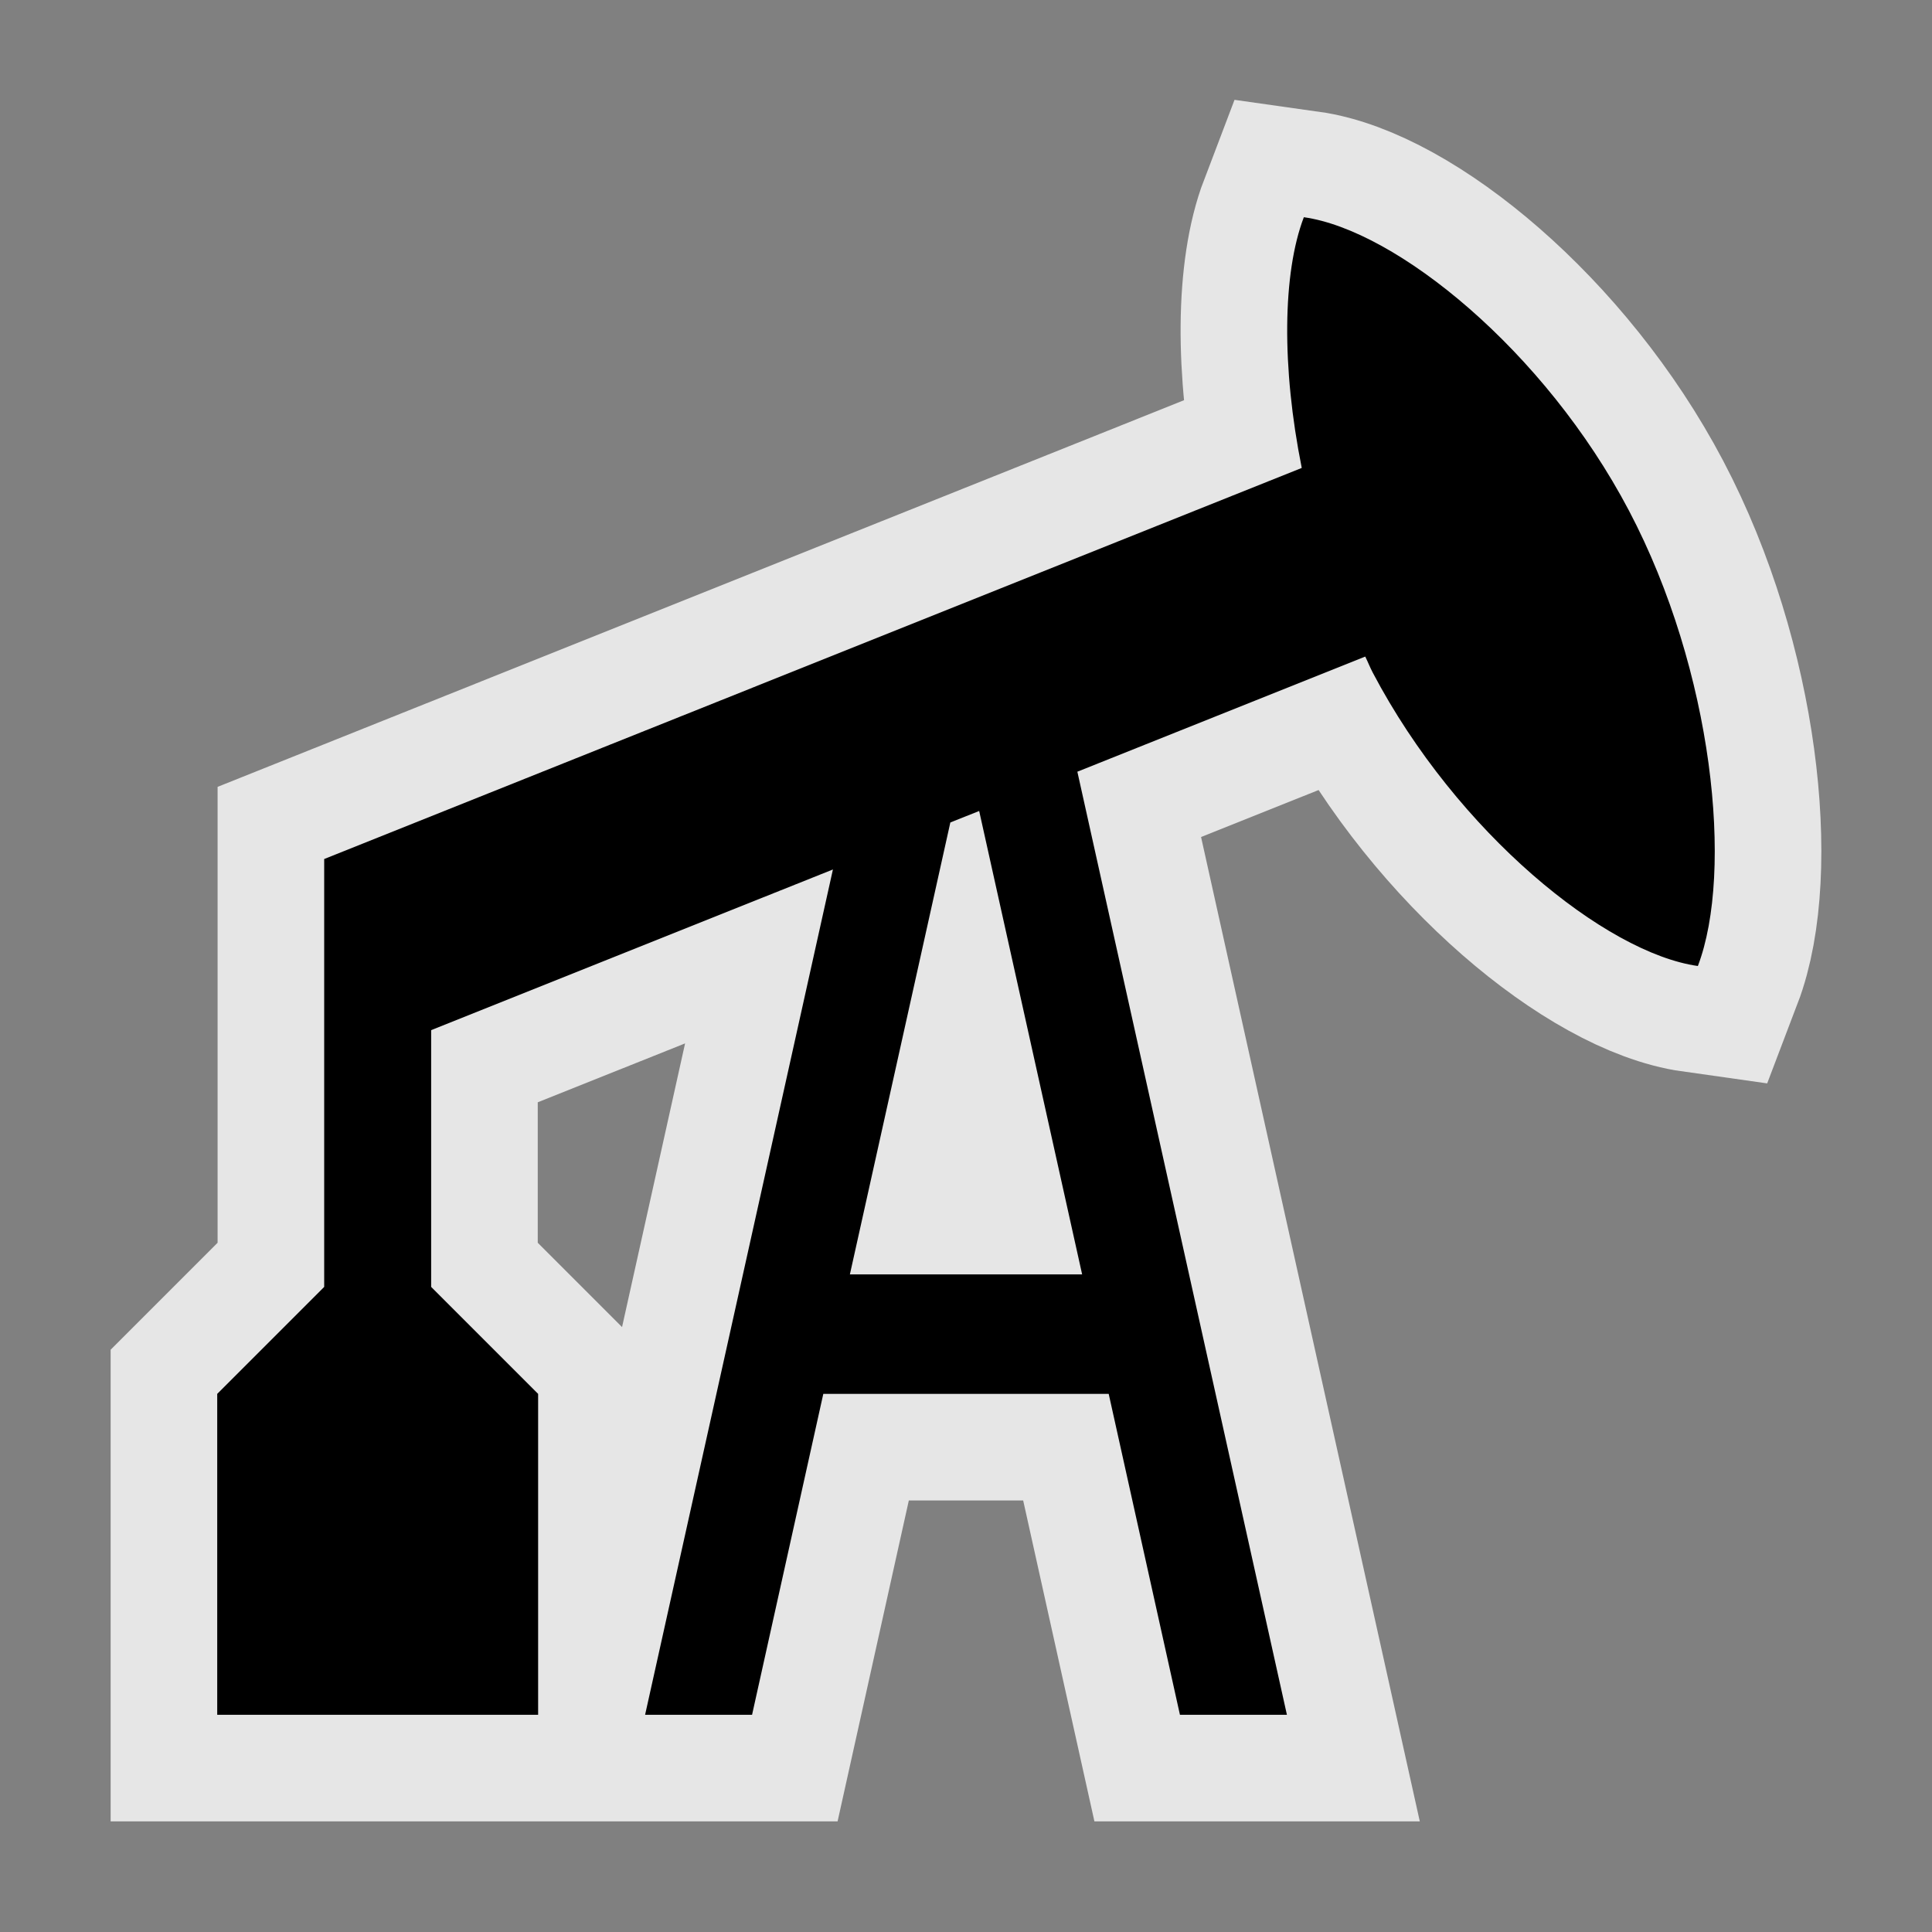 <?xml version="1.0" encoding="UTF-8" standalone="no"?>
<svg xmlns="http://www.w3.org/2000/svg" version="1.0" width="580" height="580">
 <rect width="100%" height="100%" fill="#808080" stroke="none"/>
 <path id="path868" d="m 391.422,65.209 c -6.407,16.804 -6.693,45.038 -0.627,75.265 L 97.324,257.886 v 128.452 l -32.113,32.115 v 96.338 h 96.34 v -96.338 l -32.115,-32.115 v -77.084 l 120.613,-48.233 -56.386,253.769 h 32.113 l 21.387,-96.338 h 85.677 l 21.387,96.338 h 32.115 l -62.91,-283.121 86.428,-34.56 c 0.787,1.593 1.434,3.261 2.259,4.831 25.354,48.17 69.928,84.171 97.592,88.06 10.761,-28.224 4.657,-88.562 -20.697,-136.732 C 463.662,105.1 419.086,69.099 391.422,65.209 Z m -97.468,178.252 30.911,139.127 H 255.141 L 285.299,246.912 Z" opacity="0.8" paint-order="stroke fill markers" fill="none" stroke="#ffffff" vector-effect="none" stroke-width="64"/>
 <path d="m 391.422,65.209 c -6.407,16.804 -6.693,45.038 -0.627,75.265 L 97.324,257.886 v 128.452 l -32.113,32.115 v 96.338 h 96.34 v -96.338 l -32.115,-32.115 v -77.084 l 120.613,-48.233 -56.386,253.769 h 32.113 l 21.387,-96.338 h 85.677 l 21.387,96.338 h 32.115 l -62.91,-283.121 86.428,-34.56 c 0.787,1.593 1.434,3.261 2.259,4.831 25.354,48.17 69.928,84.171 97.592,88.06 10.761,-28.224 4.657,-88.562 -20.697,-136.732 C 463.662,105.1 419.086,69.099 391.422,65.209 Z m -97.468,178.252 30.911,139.127 H 255.141 L 285.299,246.912 Z" id="path837" paint-order="stroke fill markers"/>
</svg>

